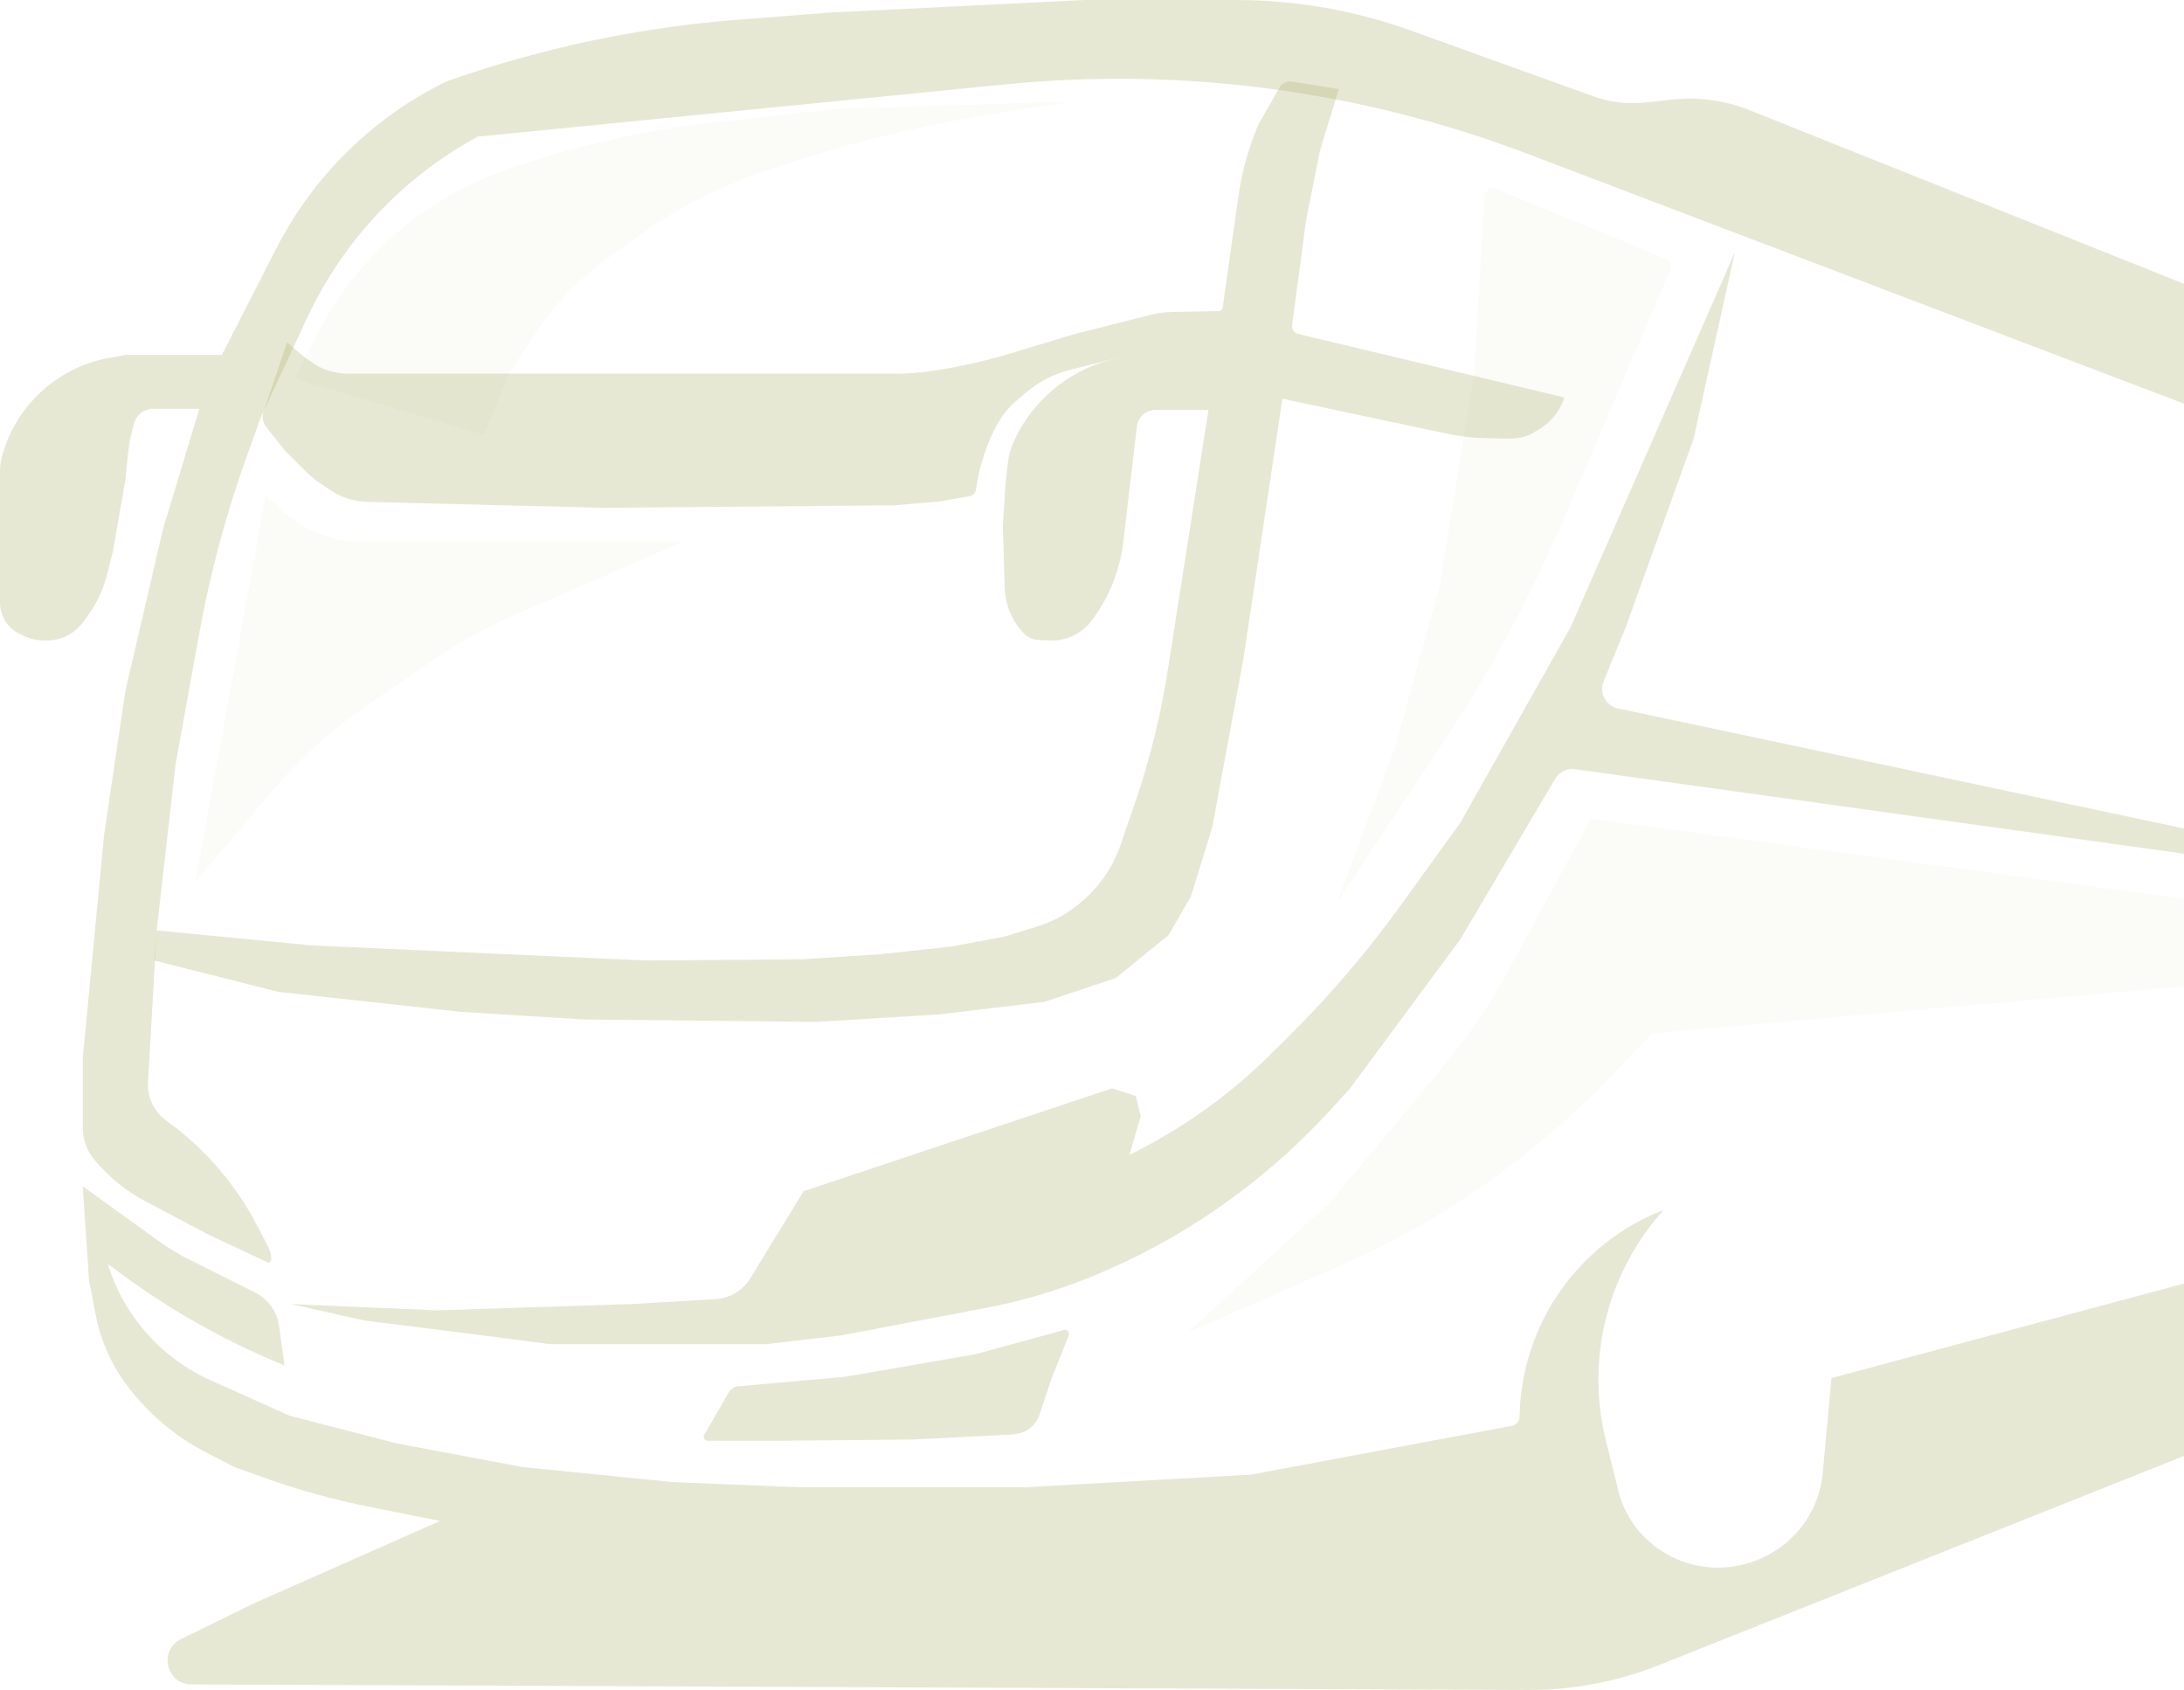 <svg width="548" height="424" viewBox="0 0 548 424" fill="none" xmlns="http://www.w3.org/2000/svg">
<path d="M127.16 42.536L128.095 42.213C144.558 36.526 161.601 32.68 178.912 30.746L209.169 27.365L268.617 25.478L249.789 28.464C231.964 31.292 214.393 35.538 197.244 41.163L193.735 42.314C187.05 44.507 180.553 47.237 174.309 50.48C169.666 52.891 165.201 55.631 160.948 58.68L150.664 66.053C144.209 71.051 138.627 77.086 134.148 83.912L127.703 93.733L121.412 109.145L73.916 94.991L79.6 83.844C86.581 70.15 97.187 58.635 110.263 50.555C115.582 47.267 121.249 44.578 127.16 42.536Z" fill="#A7AA63" fill-opacity="0.05"/>
<path d="M201.62 298.813L188.266 320.642C186.385 323.716 183.118 325.674 179.521 325.883L158.213 327.122L109.774 328.694L72.973 327.122L91.216 331.211L121.098 334.985L138.083 337.187H163.246H192.184L211.056 334.985L247.404 328.084C256.282 326.398 264.973 323.844 273.351 320.46C296.325 311.179 316.931 296.875 333.658 278.596L338.759 273.021L366.439 235.591L390.222 195.364C391.249 193.628 393.217 192.679 395.214 192.956L634.427 226.154L405.956 177.7C402.904 177.053 401.184 173.8 402.367 170.913L407.958 157.27L424.943 110.089L435.323 63.223L414.721 110.246L394.118 157.27L366.439 206.338L351.577 226.943C343.046 238.769 333.554 249.871 323.198 260.136L318.902 264.394C308.514 274.69 296.524 283.234 283.4 289.691L286.231 279.941L284.973 274.908L278.997 273.021L201.62 298.813Z" fill="#A7AA63" fill-opacity="0.27"/>
<path d="M362.489 185.709L335.3 226.783L350.083 187.466L361.406 146.261L369.899 93.418L372.562 49.037C372.644 47.666 374.053 46.784 375.322 47.309L418.039 64.965C419.069 65.391 419.552 66.576 419.114 67.601L391.885 131.207C383.745 150.221 373.906 168.462 362.489 185.709Z" fill="#A7AA63" fill-opacity="0.05"/>
<path d="M39.318 233.389L38.689 240.938L69.828 248.801L115.751 253.834L146.261 255.721L204.766 256.35L235.591 254.463L262.012 251.318L279.941 245.341L293.152 234.647L298.813 224.896L304.161 207.597L312.024 165.134L321.775 100.024L362.951 108.767C366.109 109.437 369.322 109.814 372.549 109.893L378.12 110.029C379.759 110.069 381.394 109.849 382.964 109.378C383.479 109.224 383.973 109.007 384.436 108.734L386.053 107.778C389.028 106.02 391.289 103.27 392.44 100.011C392.497 99.85 392.401 99.675 392.235 99.635L325.734 83.772C324.736 83.534 324.08 82.58 324.215 81.563L327.751 55.045L331.211 37.745L335.929 22.332L324.137 20.456C322.905 20.26 321.68 20.847 321.061 21.931L315.799 31.14C313.293 36.985 311.576 43.138 310.691 49.435L306.795 77.163C306.727 77.649 306.316 78.013 305.825 78.023L293.781 78.269C292.109 78.303 290.446 78.528 288.824 78.939L268.932 83.982L253.839 88.568C247.344 90.541 240.713 92.033 233.999 93.033C230.871 93.499 227.712 93.733 224.549 93.733H87.572C85.407 93.733 83.261 93.335 81.241 92.558C80.554 92.293 79.899 91.954 79.287 91.547L76.433 89.644L72.03 85.87L66.123 103.311C65.687 104.595 65.933 106.013 66.775 107.077L71.401 112.92L76.899 118.418C77.845 119.364 78.876 120.22 79.98 120.975L82.81 122.912C83.798 123.588 84.858 124.153 85.97 124.598C87.984 125.404 90.125 125.844 92.294 125.899L151.294 127.389L224.267 126.76L235.591 125.816L243.288 124.489C244.134 124.343 244.785 123.661 244.892 122.809C245.191 120.415 245.701 118.052 246.416 115.748L246.901 114.186C247.746 111.463 248.88 108.837 250.283 106.354L250.387 106.171C251.627 103.978 253.247 102.023 255.173 100.398L257.571 98.375C260.701 95.734 264.389 93.838 268.357 92.829L280.885 89.644L278.286 90.355C267.768 93.232 259.054 100.603 254.471 110.499C253.633 112.311 253.093 114.246 252.872 116.23L252.261 121.727L251.632 131.792L252.075 147.289C252.195 151.498 253.814 155.526 256.639 158.648C257.663 159.78 259.093 160.462 260.618 160.544L263.14 160.681C267.351 160.908 271.4 159.027 273.942 155.662C278.282 149.918 281.013 143.121 281.855 135.971L285.275 106.895C285.476 105.189 286.621 103.742 288.235 103.156C288.783 102.957 289.361 102.855 289.943 102.855H303.217L292.943 168.508C291.198 179.657 288.479 190.632 284.816 201.306L281.115 212.093C279.922 215.568 278.118 218.801 275.786 221.639L275.363 222.155C273.186 224.805 270.606 227.096 267.718 228.944C265.393 230.433 262.876 231.599 260.238 232.41L251.947 234.962L238.422 237.478L220.807 239.365L201.306 240.623L161.988 240.938L78.321 237.163L39.318 233.389Z" fill="#A7AA63" fill-opacity="0.27"/>
<path d="M212 345.365L185.238 347.744C184.268 347.83 183.4 348.382 182.91 349.224L176.701 359.904C176.314 360.571 176.795 361.407 177.566 361.407H196.902L229.299 361.092L254.148 359.834L255.389 359.615C257.919 359.168 260.001 357.372 260.814 354.935L263.899 345.68L268.186 334.962C268.492 334.196 267.791 333.409 266.994 333.626L244.712 339.703L212 345.365Z" fill="#A7AA63" fill-opacity="0.27"/>
<path d="M252.2 21.174L119.84 34.285C101.046 44.499 86.03 60.479 77.002 79.87L65.424 104.742L61.939 114.423C56.723 128.913 52.724 143.813 49.984 158.968L44.036 191.869L39.318 233.389L37.139 271.518C36.928 275.206 38.582 278.753 41.543 280.962L42.848 281.936C51.91 288.696 59.327 297.418 64.543 307.449L67.292 312.737C68.338 314.748 68.546 317.637 66.629 316.427L52.528 309.822L36.79 301.527C31.811 298.904 27.387 295.344 23.758 291.043C21.822 288.748 20.76 285.843 20.76 282.84V265.472L26.107 209.484L31.454 173.312L40.89 132.736L50.012 102.54H38.468C36.19 102.54 34.2 104.08 33.628 106.285L33.153 108.12C32.65 110.059 32.297 112.034 32.098 114.027L31.454 120.469L28.309 138.398L26.89 144.072C25.957 147.803 24.315 151.32 22.053 154.43L20.898 156.019C19.007 158.618 16.105 160.296 12.91 160.639C10.434 160.904 7.933 160.471 5.691 159.388L4.905 159.009C1.906 157.561 0 154.525 0 151.194V118.17C0 116.982 0.154 115.798 0.457 114.649C3.827 101.879 14.26 92.199 27.247 89.794L31.454 89.015H55.674L69.318 62.339C78.633 44.128 93.6 29.429 111.976 20.445C135.569 12.094 160.158 6.881 185.11 4.942L208.226 3.145L272.077 0H310.066C325.097 0 340.014 2.607 354.155 7.705L399.795 24.159C403.925 25.648 408.34 26.179 412.706 25.714L419.792 24.958C426.274 24.267 432.826 25.169 438.879 27.588L598.616 91.425C601.869 92.726 604.673 94.947 606.682 97.818L616.012 111.147C617.977 113.954 620.665 116.178 623.791 117.582L640.718 125.187L676.261 141.858L701.049 153.834C703.165 154.856 705.053 156.294 706.6 158.063C710.742 162.797 712.864 168.966 712.509 175.246L706.926 274.054C706.85 275.409 708.115 276.445 709.428 276.102L721.24 273.021L712.658 277.422C711.724 277.901 712.065 279.312 713.115 279.312H758.356L610.522 340.332L416.265 417.686C405.792 421.857 394.616 423.976 383.343 423.929L48.03 422.534C41.683 422.508 39.718 413.931 45.421 411.144L64.166 401.982L110.404 381.537L92.797 378.016C83.578 376.172 74.507 373.65 65.66 370.47L58.819 368.012L51.735 364.356C43.573 360.143 36.528 354.054 31.177 346.588C27.629 341.638 25.195 335.978 24.041 329.997L22.332 321.145L20.76 297.555L39.593 311.157C42.131 312.99 44.813 314.614 47.614 316.014L64.026 324.221C67.264 325.84 69.499 328.949 70.001 332.534L71.401 342.534L68.427 341.271C55.147 335.632 42.568 328.466 30.945 319.92L27.05 317.056C31.049 330.05 40.456 340.689 52.863 346.247L72.659 355.116L99.395 362.036L131.163 368.012L168.908 371.786L200.047 373.044H257.923L313.911 369.899L379.307 357.676C380.426 357.466 381.248 356.507 381.283 355.37L381.311 354.48C382.02 331.793 396.229 311.73 417.395 303.531L416.33 304.776C402.984 320.377 398.001 341.465 402.952 361.39L406.095 374.036C407.308 378.92 409.982 383.319 413.76 386.644C429.921 400.87 455.396 390.737 457.369 369.297L459.543 345.68L576.057 314.465C577.318 314.127 578.27 313.089 578.497 311.803L580.278 301.707C580.725 299.177 581.699 296.77 583.139 294.642C586.423 289.787 591.149 286.085 596.649 284.059L604.752 281.073C604.935 281.006 605.06 281.257 604.897 281.363C594.766 287.939 589.541 299.93 591.624 311.828L592.008 314.023C592.397 316.246 593.068 318.41 594.006 320.462C599.104 331.617 613.51 334.707 622.735 326.625L624.089 325.437C626.074 323.698 627.277 321.233 627.425 318.598L628.451 300.386L701.472 278.388C702.748 278.003 703.618 276.822 703.606 275.489L702.713 175.174C702.693 172.889 702.457 170.611 702.009 168.37C700.862 162.637 696.849 157.895 691.385 155.816L383.459 38.657C341.649 22.749 296.717 16.764 252.2 21.174Z" fill="#A7AA63" fill-opacity="0.27"/>
<path d="M49.068 221.122L66.683 124.243L70.954 128.173C73.332 130.361 76.057 132.139 79.017 133.434C82.707 135.048 86.69 135.881 90.717 135.881H118.582H171.424L129.1 154.272C122.104 157.312 115.41 161.007 109.109 165.308L92.444 176.683C83.489 182.795 75.395 190.084 68.381 198.353L49.068 221.122Z" fill="#A7AA63" fill-opacity="0.05"/>
<path d="M333.727 301.644L297.87 334.356L333.727 318.629C360.087 307.421 383.915 291.009 403.783 270.377L414.564 259.181L646.38 238.736L399.152 205.395L378.694 243.056C373.891 251.897 368.228 260.243 361.787 267.973L333.727 301.644Z" fill="#A7AA63" fill-opacity="0.05"/>
</svg>
